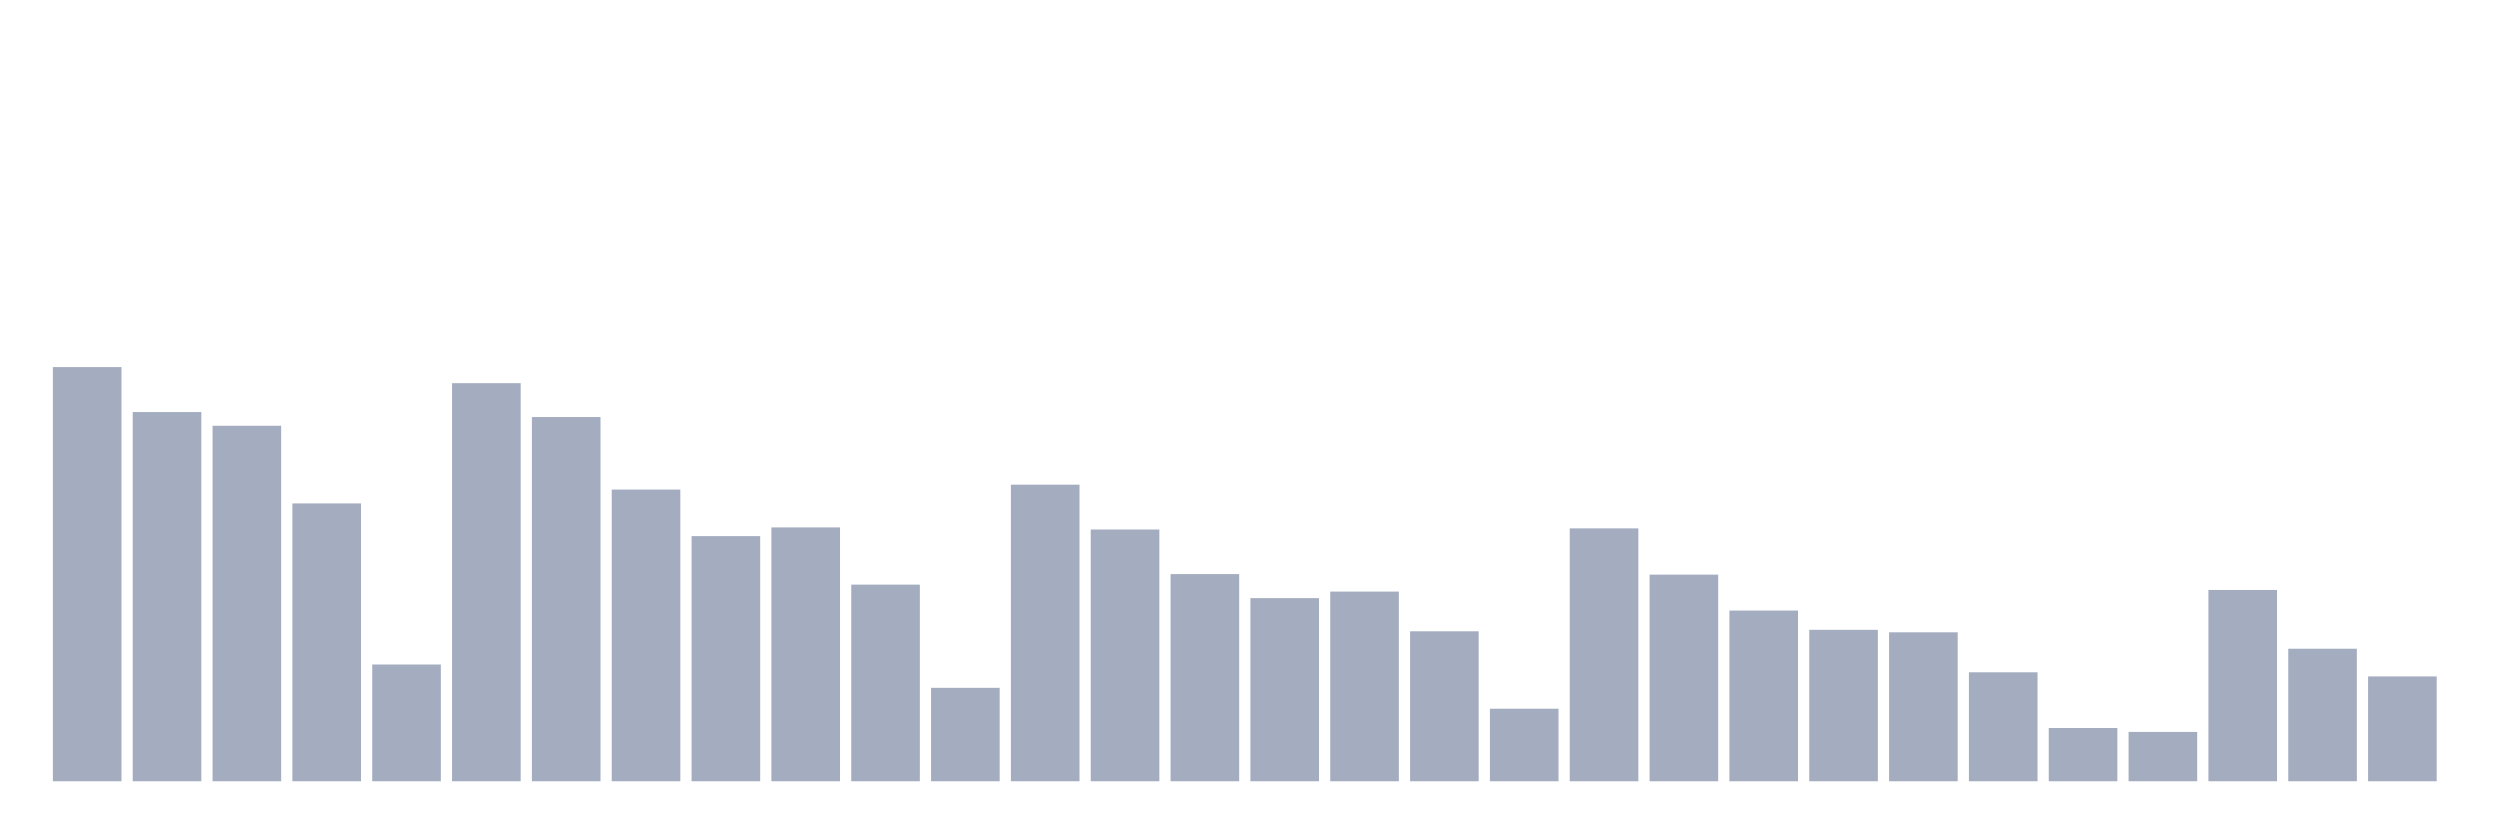 <svg xmlns="http://www.w3.org/2000/svg" viewBox="0 0 480 160"><g transform="translate(10,10)"><rect class="bar" x="0.153" width="13.175" y="60.48" height="79.52" fill="rgb(164,173,192)"></rect><rect class="bar" x="15.482" width="13.175" y="69.113" height="70.887" fill="rgb(164,173,192)"></rect><rect class="bar" x="30.81" width="13.175" y="71.747" height="68.253" fill="rgb(164,173,192)"></rect><rect class="bar" x="46.138" width="13.175" y="86.656" height="53.344" fill="rgb(164,173,192)"></rect><rect class="bar" x="61.466" width="13.175" y="117.583" height="22.417" fill="rgb(164,173,192)"></rect><rect class="bar" x="76.794" width="13.175" y="63.568" height="76.432" fill="rgb(164,173,192)"></rect><rect class="bar" x="92.123" width="13.175" y="70.072" height="69.928" fill="rgb(164,173,192)"></rect><rect class="bar" x="107.451" width="13.175" y="83.995" height="56.005" fill="rgb(164,173,192)"></rect><rect class="bar" x="122.779" width="13.175" y="92.932" height="47.068" fill="rgb(164,173,192)"></rect><rect class="bar" x="138.107" width="13.175" y="91.263" height="48.737" fill="rgb(164,173,192)"></rect><rect class="bar" x="153.436" width="13.175" y="102.247" height="37.753" fill="rgb(164,173,192)"></rect><rect class="bar" x="168.764" width="13.175" y="122.063" height="17.937" fill="rgb(164,173,192)"></rect><rect class="bar" x="184.092" width="13.175" y="83.058" height="56.942" fill="rgb(164,173,192)"></rect><rect class="bar" x="199.42" width="13.175" y="91.668" height="48.332" fill="rgb(164,173,192)"></rect><rect class="bar" x="214.748" width="13.175" y="100.223" height="39.777" fill="rgb(164,173,192)"></rect><rect class="bar" x="230.077" width="13.175" y="104.837" height="35.163" fill="rgb(164,173,192)"></rect><rect class="bar" x="245.405" width="13.175" y="103.583" height="36.417" fill="rgb(164,173,192)"></rect><rect class="bar" x="260.733" width="13.175" y="111.207" height="28.793" fill="rgb(164,173,192)"></rect><rect class="bar" x="276.061" width="13.175" y="126.072" height="13.928" fill="rgb(164,173,192)"></rect><rect class="bar" x="291.39" width="13.175" y="91.446" height="48.554" fill="rgb(164,173,192)"></rect><rect class="bar" x="306.718" width="13.175" y="100.329" height="39.671" fill="rgb(164,173,192)"></rect><rect class="bar" x="322.046" width="13.175" y="107.226" height="32.774" fill="rgb(164,173,192)"></rect><rect class="bar" x="337.374" width="13.175" y="110.924" height="29.076" fill="rgb(164,173,192)"></rect><rect class="bar" x="352.702" width="13.175" y="111.401" height="28.599" fill="rgb(164,173,192)"></rect><rect class="bar" x="368.031" width="13.175" y="119.075" height="20.925" fill="rgb(164,173,192)"></rect><rect class="bar" x="383.359" width="13.175" y="129.776" height="10.224" fill="rgb(164,173,192)"></rect><rect class="bar" x="398.687" width="13.175" y="130.53" height="9.47" fill="rgb(164,173,192)"></rect><rect class="bar" x="414.015" width="13.175" y="103.273" height="36.727" fill="rgb(164,173,192)"></rect><rect class="bar" x="429.344" width="13.175" y="114.556" height="25.444" fill="rgb(164,173,192)"></rect><rect class="bar" x="444.672" width="13.175" y="119.873" height="20.127" fill="rgb(164,173,192)"></rect></g></svg>